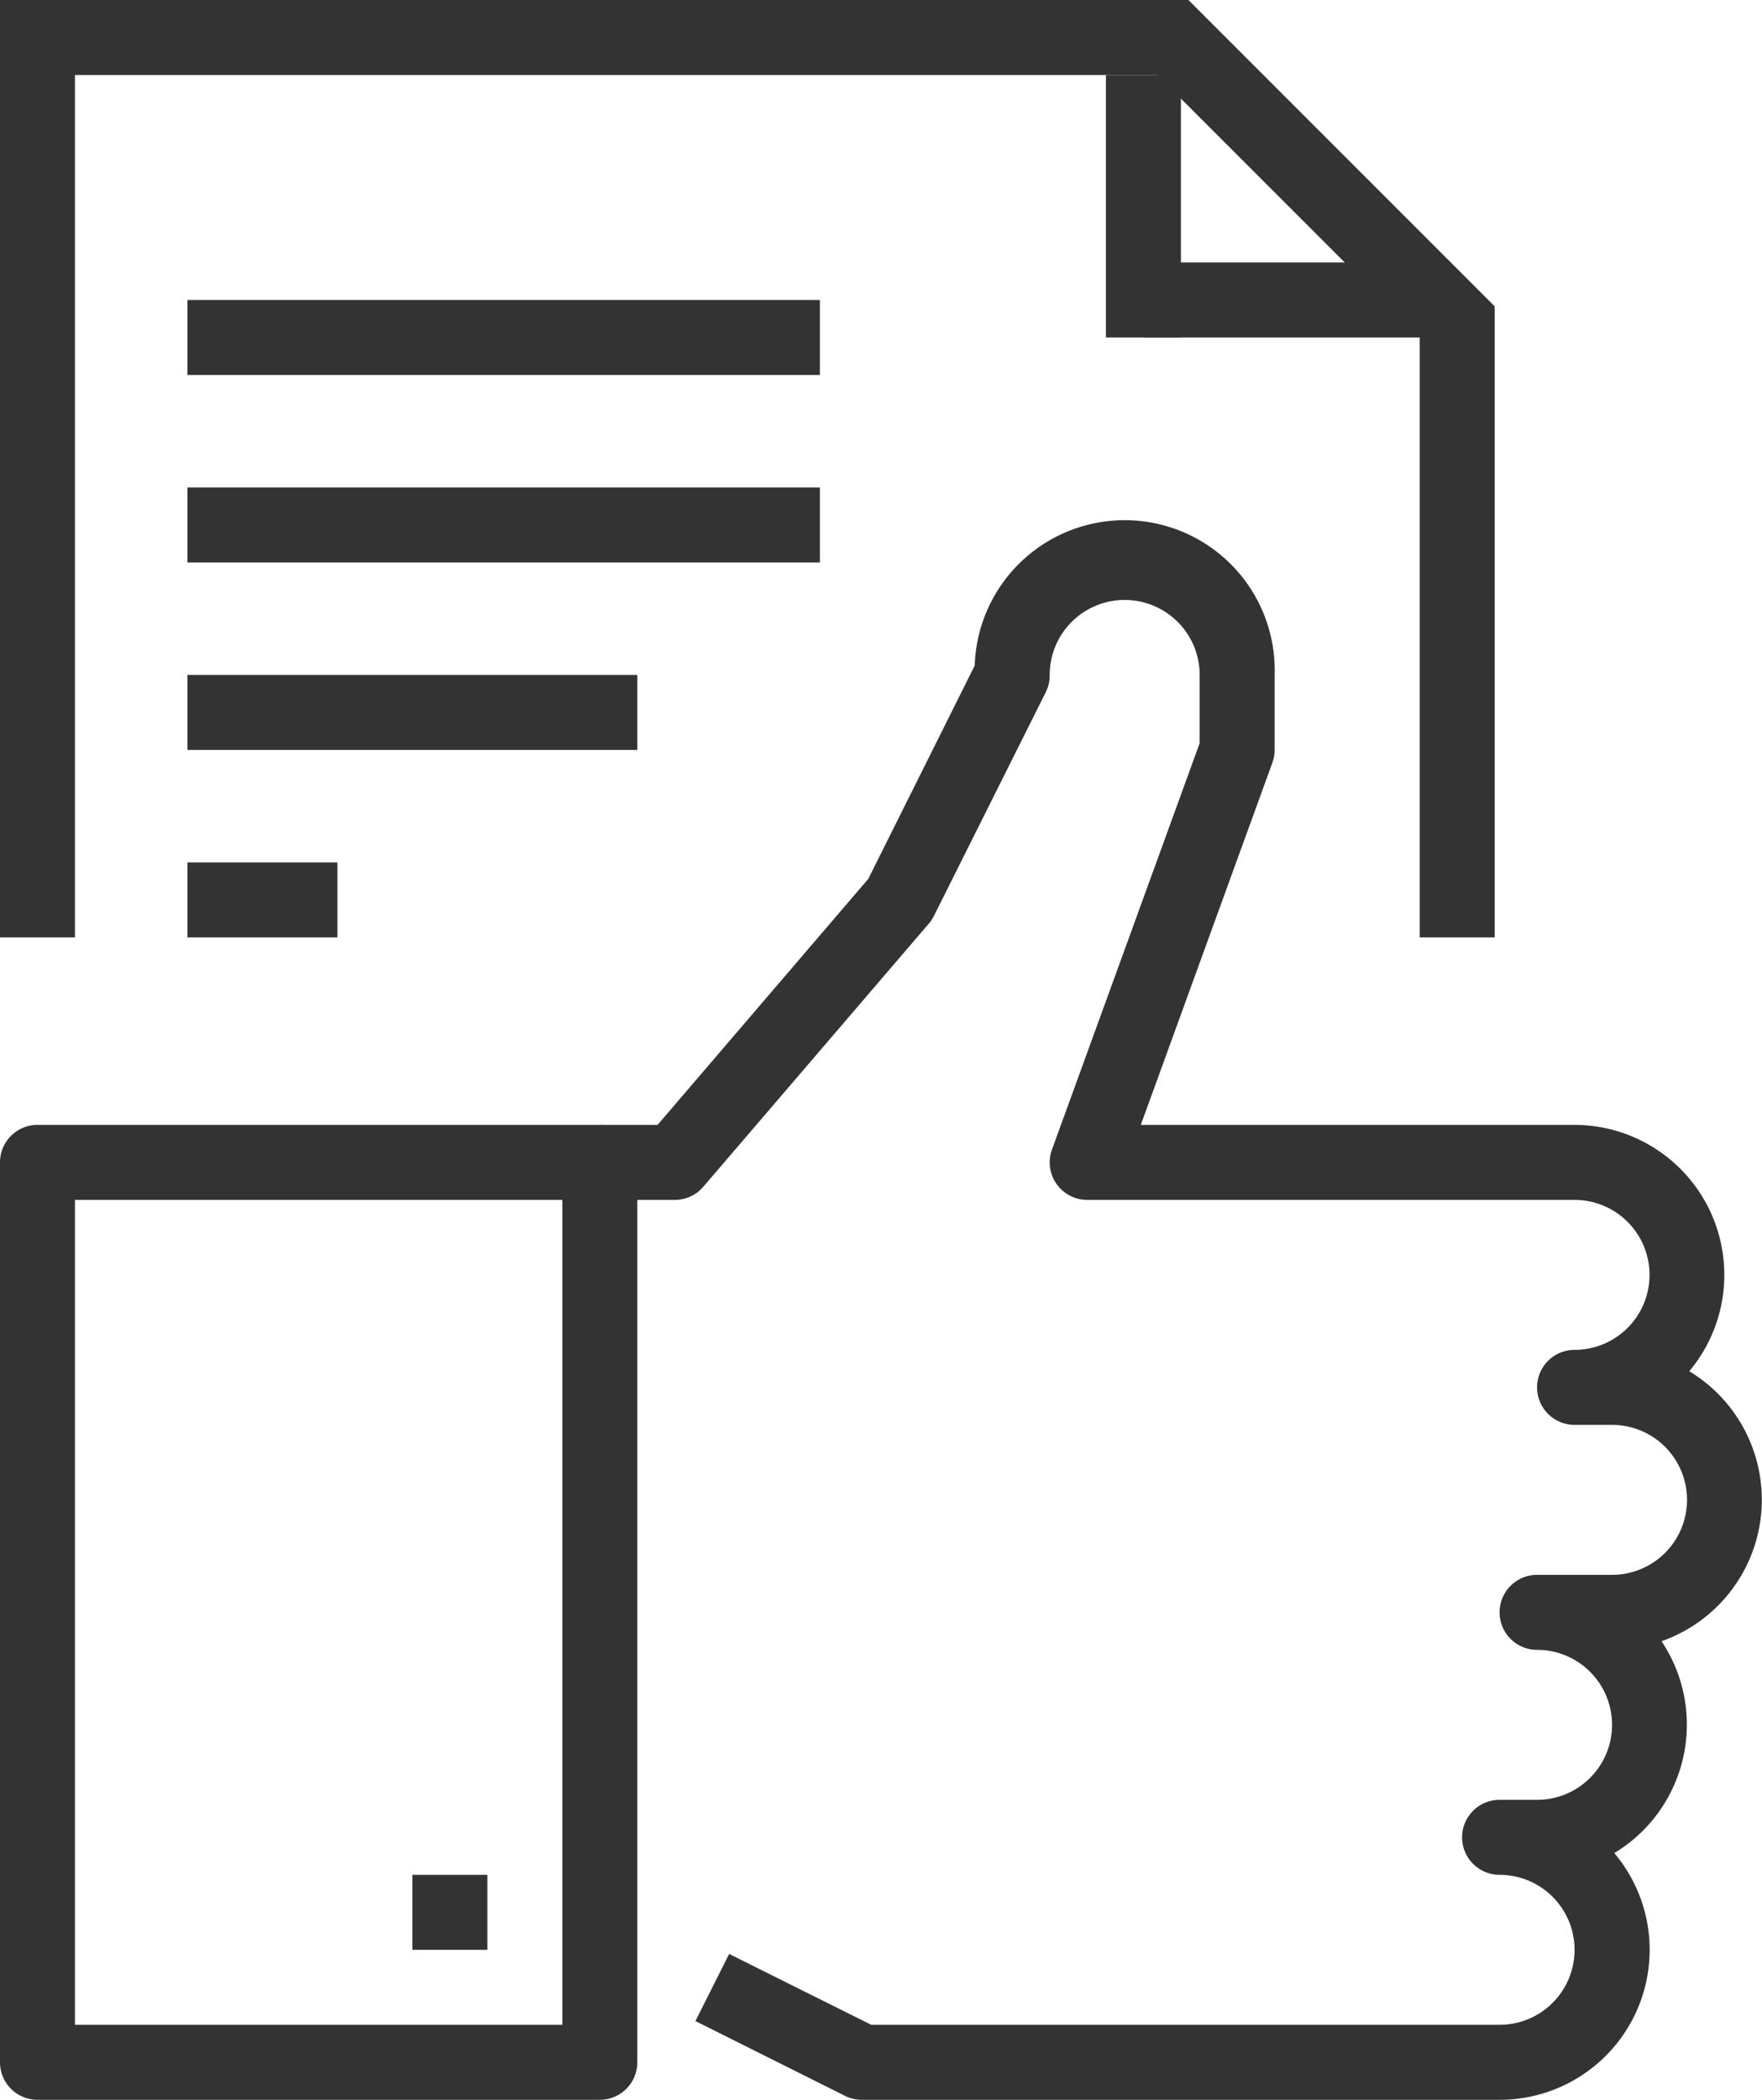 <svg xmlns="http://www.w3.org/2000/svg" viewBox="0 0 47 56"><defs><style>.cls-1{fill:#333;}</style></defs><title>Ресурс 2</title><g id="Слой_2" data-name="Слой 2"><g id="Layer_1" data-name="Layer 1"><polygon class="cls-1" points="39.87 25 37.87 25 37.87 9 30.87 2 2 2 2 25 0 25 0 0 31.7 0 39.87 8.17 39.87 25"/><rect class="cls-1" x="5" y="8" width="16.87" height="2"/><rect class="cls-1" x="5" y="13" width="16.87" height="2"/><rect class="cls-1" x="5" y="18" width="12" height="2"/><rect class="cls-1" x="5" y="23" width="4" height="2"/><path class="cls-1" d="M16,56H1a1,1,0,0,1-1-1V31a1,1,0,0,1,1-1H16a1,1,0,0,1,1,1V55A1,1,0,0,1,16,56ZM2,54H15V32H2Z"/><path class="cls-1" d="M40,56H23a1,1,0,0,1-.45-.1l-4-2,.9-1.79L23.24,54H40a2,2,0,0,0,0-4,1,1,0,0,1,0-2h1a2,2,0,0,0,0-4,1,1,0,0,1,0-2h2a2,2,0,0,0,0-4H42a1,1,0,0,1,0-2,2,2,0,0,0,0-4H29a1,1,0,0,1-.94-1.34L32,19.82V18a2,2,0,0,0-4,0,1,1,0,0,1-.1.45l-3,6a1,1,0,0,1-.14.2l-6,7A1,1,0,0,1,18,32H16V30h1.54l5.62-6.56L26,17.75A4,4,0,0,1,34,18v2a1,1,0,0,1-.06.34L30.43,30H42a4,4,0,0,1,3.06,6.57,4,4,0,0,1-.74,7.2,4,4,0,0,1-1.26,5.65A4,4,0,0,1,40,56Z"/><rect class="cls-1" x="11" y="50" width="2" height="2"/><rect class="cls-1" x="29.5" y="2" width="2" height="7"/><polygon class="cls-1" points="38.87 9 38.03 7 30.5 7 30.5 9 38.87 9"/></g></g></svg>